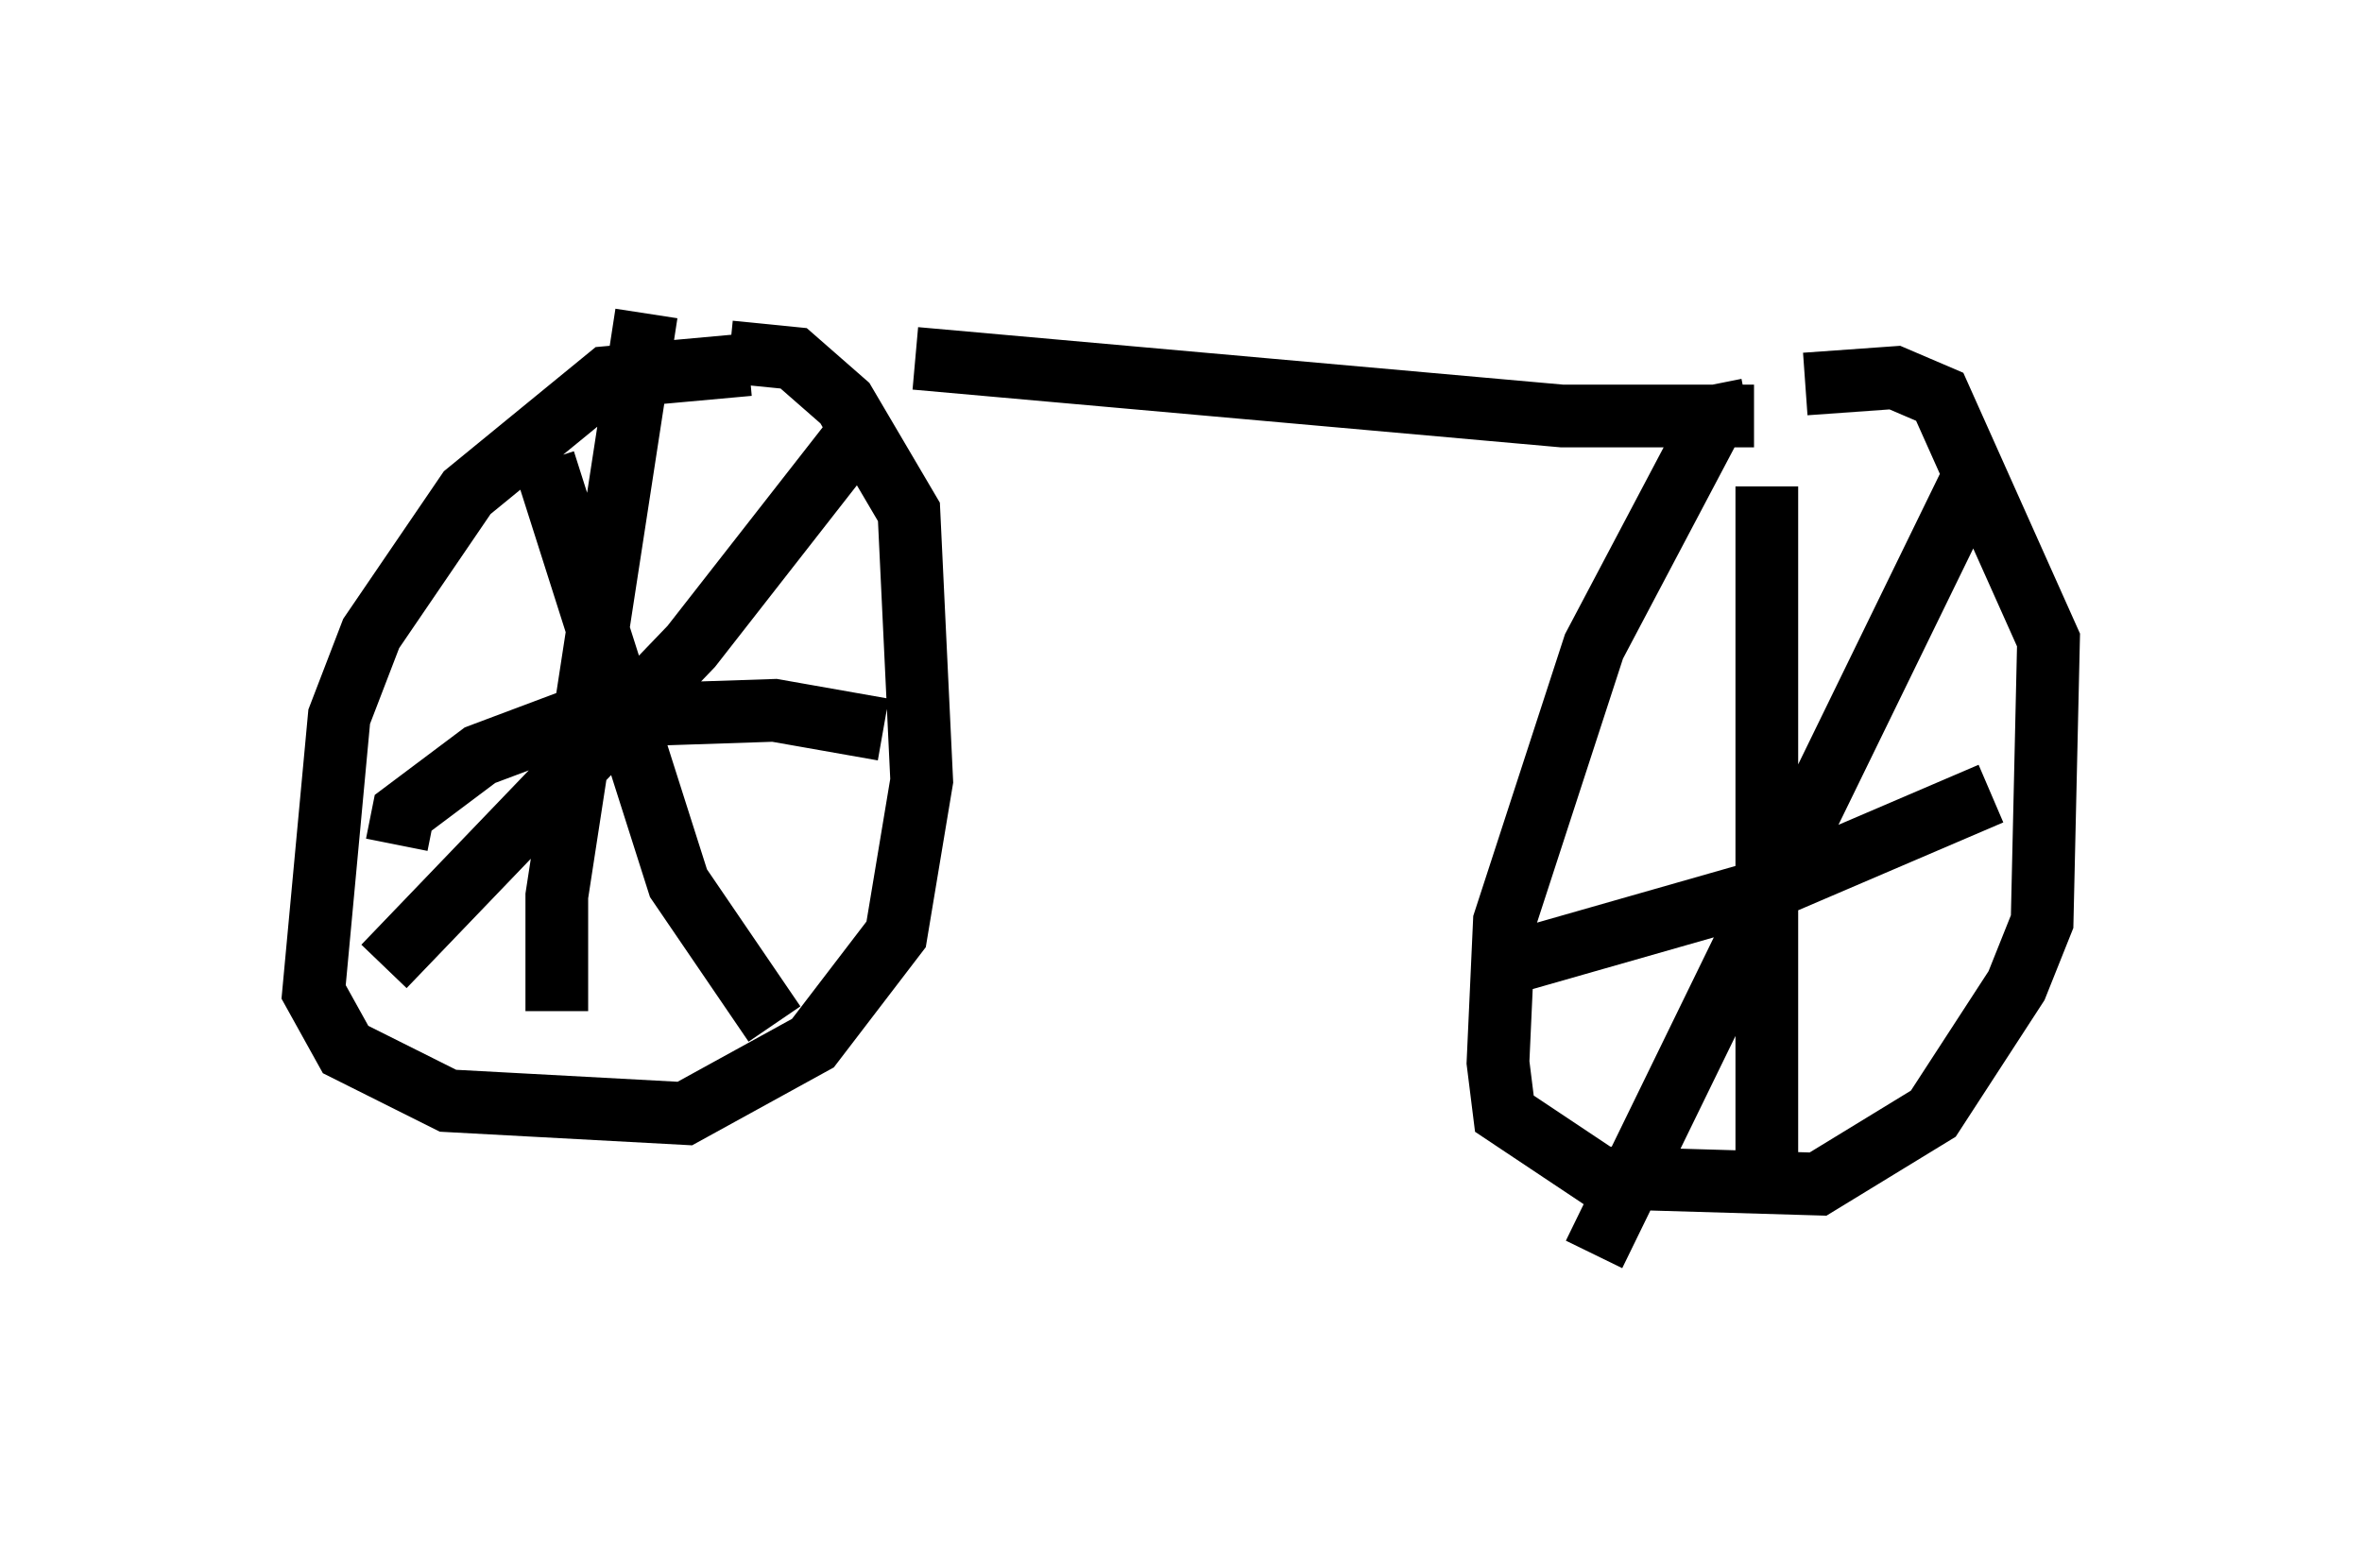 <?xml version="1.0" encoding="utf-8" ?>
<svg baseProfile="full" height="25.006" version="1.1" width="37.665" xmlns="http://www.w3.org/2000/svg" xmlns:ev="http://www.w3.org/2001/xml-events" xmlns:xlink="http://www.w3.org/1999/xlink"><defs /><rect fill="white" height="25.006" width="37.665" x="0" y="0" /><path d="M12.146, 6.531 m-0.204, -0.715 l-2.246, 0.204 -2.246, 1.838 l-1.531, 2.246 -0.51, 1.327 l-0.408, 4.39 0.51, 0.919 l1.633, 0.817 3.777, 0.204 l2.042, -1.123 1.327, -1.735 l0.408, -2.45 -0.204, -4.288 l-1.021, -1.735 -0.817, -0.715 l-1.021, -0.102 m-1.327, -0.613 l-1.429, 9.29 0.0, 1.838 m5.206, -4.492 l-1.735, -0.306 -3.063, 0.102 l-1.633, 0.613 -1.225, 0.919 l-0.102, 0.51 m7.248, -6.431 l-2.552, 3.267 -4.9, 5.104 m2.552, -8.065 l2.144, 6.738 1.531, 2.246 m2.246, -10.617 l10.311, 0.919 3.063, 0.0 m-0.102, -0.102 l-0.51, 0.102 -1.94, 3.675 l-1.429, 4.39 -0.102, 2.246 l0.102, 0.817 1.531, 1.021 l3.471, 0.102 1.838, -1.123 l1.327, -2.042 0.408, -1.021 l0.102, -4.492 -1.735, -3.879 l-0.715, -0.306 -1.429, 0.102 m-0.613, 1.633 l0.0, 11.127 m-3.777, -3.369 l0.0, 0.0 m-0.51, -0.102 l4.288, -1.225 3.573, -1.531 m-0.306, -5.002 l-6.023, 12.352 " fill="none" stroke="black" stroke-width="1" /></svg>